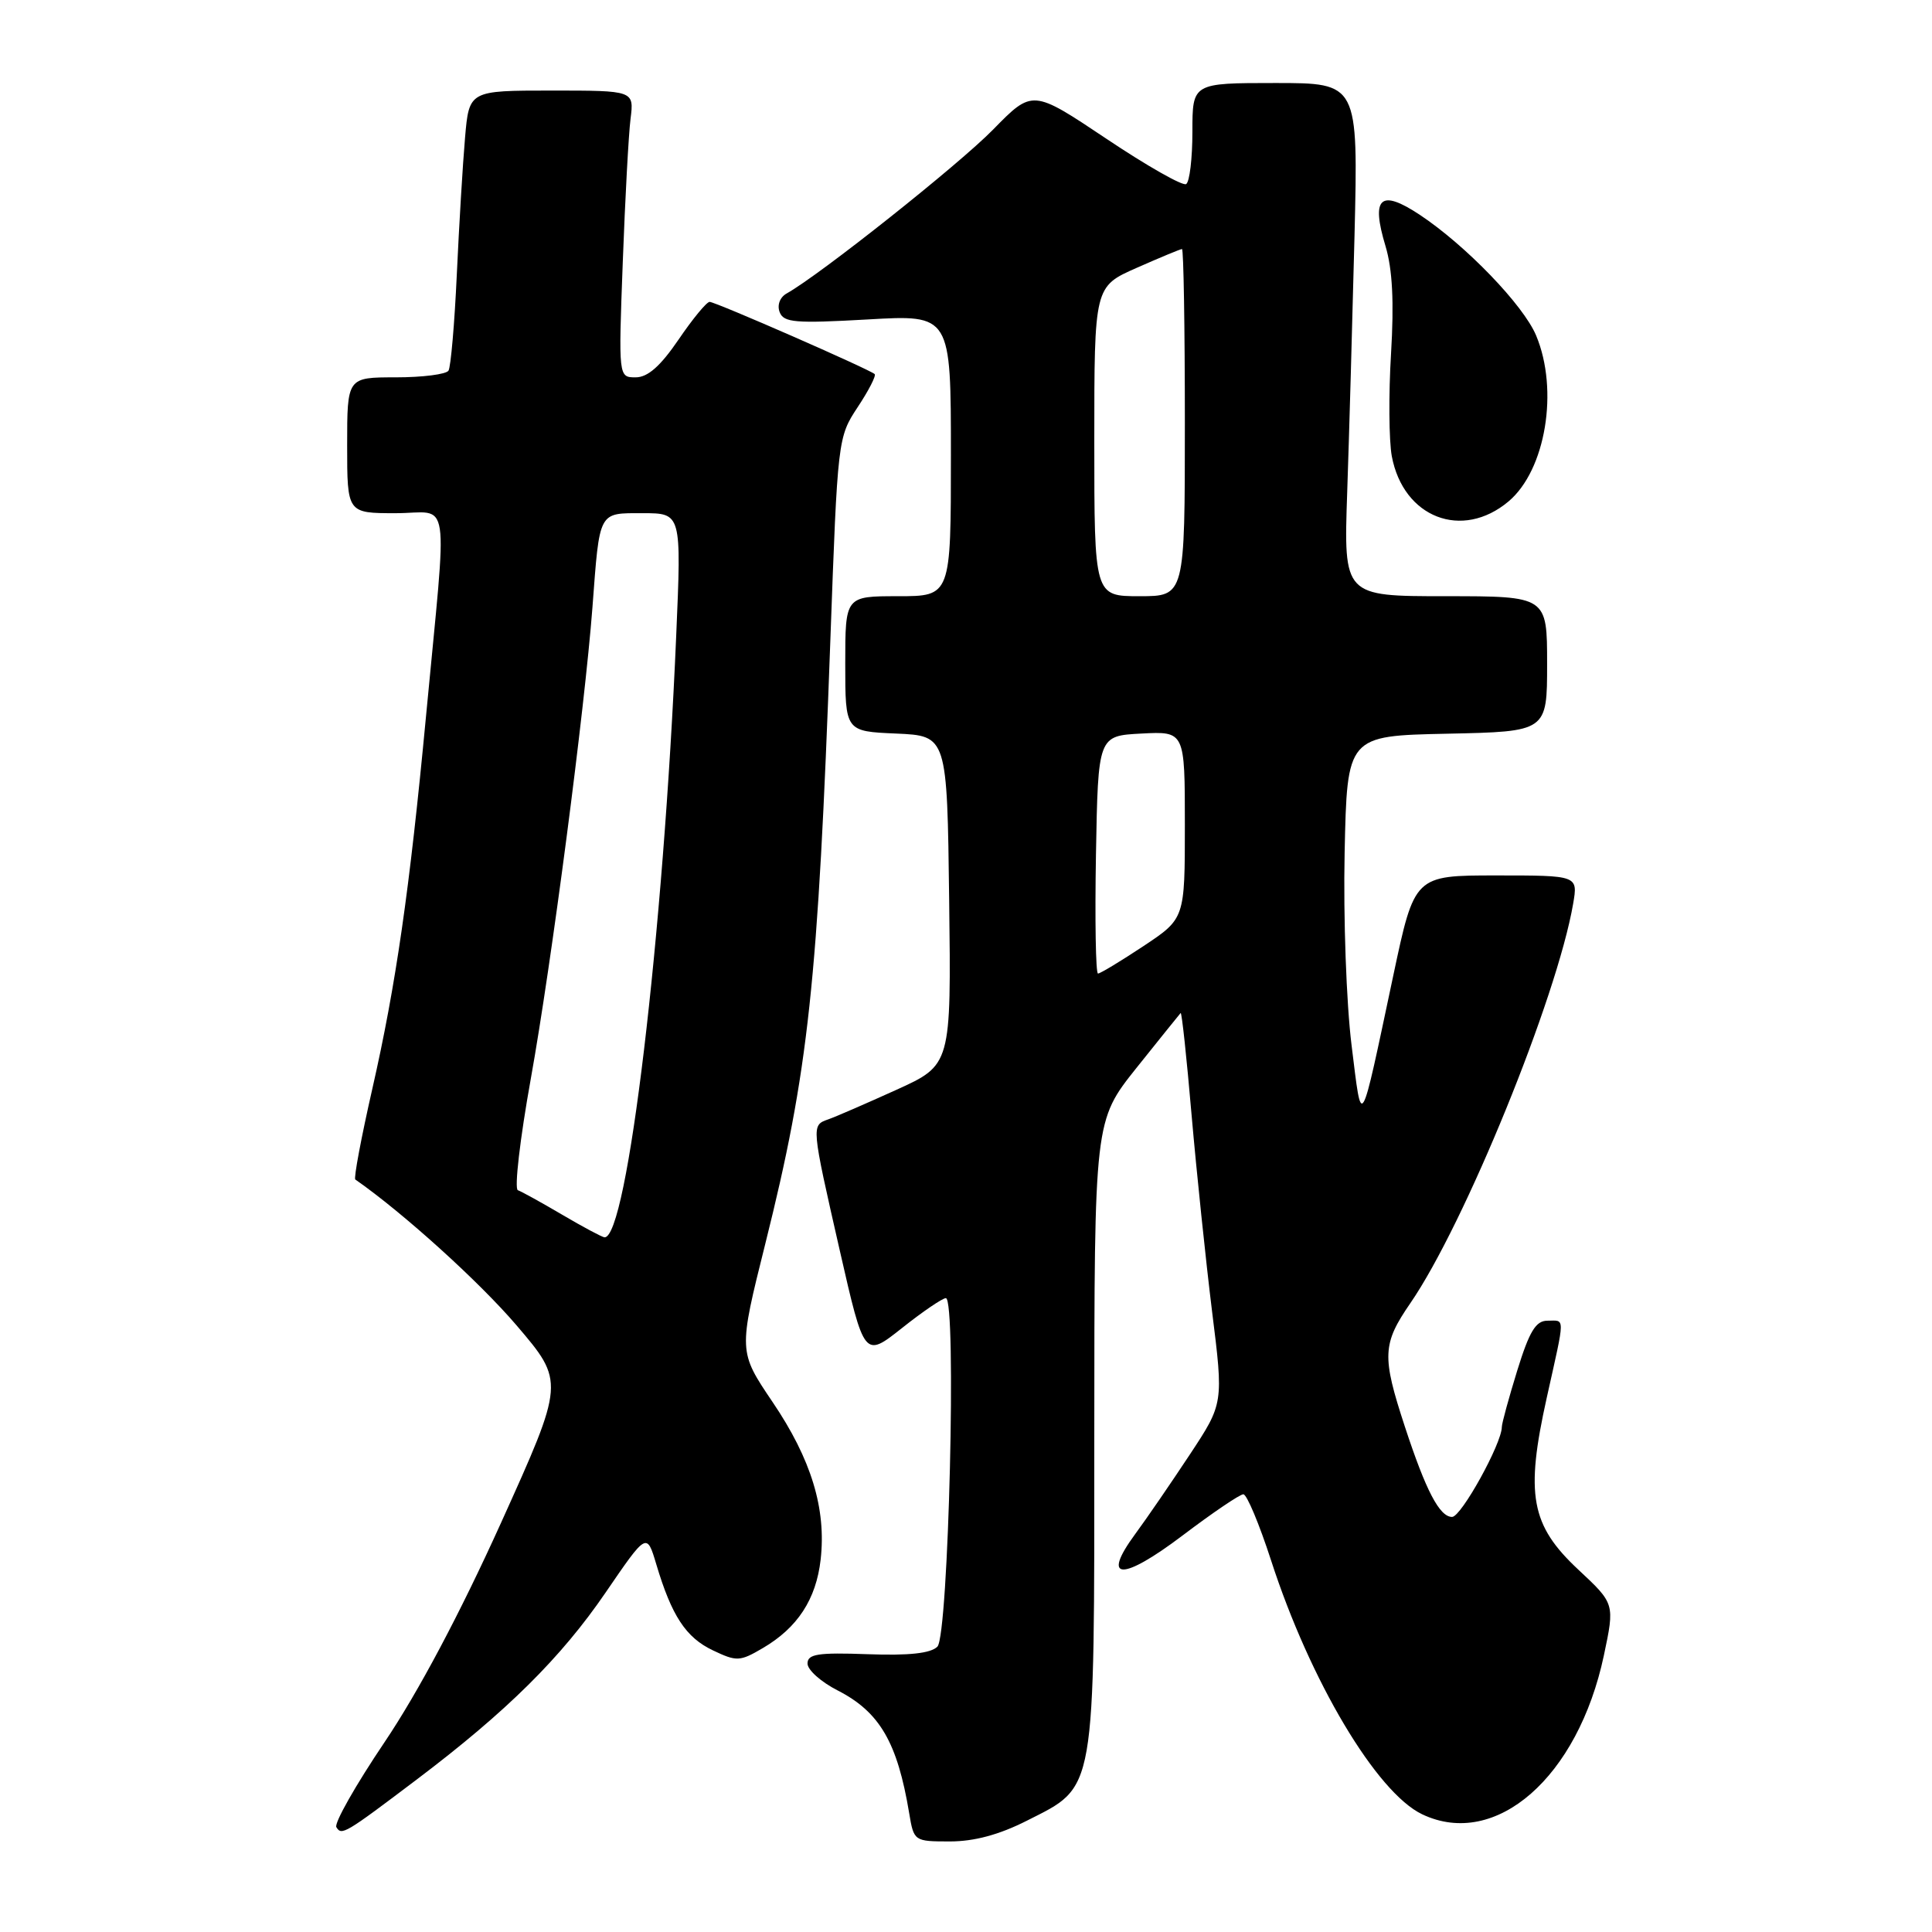 <?xml version="1.0" encoding="UTF-8" standalone="no"?>
<!DOCTYPE svg PUBLIC "-//W3C//DTD SVG 1.1//EN" "http://www.w3.org/Graphics/SVG/1.1/DTD/svg11.dtd" >
<svg xmlns="http://www.w3.org/2000/svg" xmlns:xlink="http://www.w3.org/1999/xlink" version="1.1" viewBox="0 0 256 256">
 <g >
 <path fill="currentColor"
d=" M 136.07 241.25 C 145.27 236.59 145.00 238.14 145.00 190.00 C 145.01 148.50 145.01 148.50 150.59 141.50 C 153.67 137.65 156.30 134.38 156.44 134.23 C 156.59 134.08 157.24 140.16 157.89 147.73 C 158.55 155.30 159.77 167.00 160.60 173.73 C 162.13 185.96 162.13 185.96 157.66 192.73 C 155.20 196.45 151.95 201.20 150.42 203.27 C 145.87 209.46 148.66 209.54 156.71 203.45 C 160.67 200.45 164.29 198.00 164.75 198.00 C 165.21 198.00 166.86 201.94 168.42 206.75 C 173.60 222.74 182.41 237.54 188.46 240.41 C 198.20 245.03 209.09 235.50 212.52 219.36 C 213.97 212.50 213.97 212.50 209.14 207.99 C 202.83 202.10 202.09 198.06 204.96 185.17 C 207.42 174.11 207.42 175.00 205.04 175.00 C 203.50 175.00 202.65 176.41 201.04 181.61 C 199.92 185.24 199.00 188.60 199.00 189.08 C 199.00 191.27 193.62 201.00 192.41 201.00 C 190.75 201.00 188.94 197.54 186.14 189.00 C 183.09 179.69 183.16 178.08 186.89 172.66 C 194.07 162.22 206.31 132.19 208.45 119.75 C 209.09 116.00 209.09 116.00 198.26 116.00 C 187.43 116.00 187.43 116.00 184.62 129.25 C 180.15 150.32 180.49 149.76 179.09 138.50 C 178.40 132.98 177.99 121.56 178.17 113.00 C 178.50 97.50 178.50 97.50 191.75 97.22 C 205.00 96.94 205.00 96.94 205.00 87.97 C 205.00 79.00 205.00 79.00 191.52 79.00 C 178.04 79.00 178.04 79.00 178.51 65.25 C 178.77 57.69 179.20 42.39 179.48 31.25 C 179.97 11.00 179.97 11.00 168.99 11.00 C 158.00 11.00 158.00 11.00 158.00 17.44 C 158.00 20.98 157.63 24.11 157.17 24.39 C 156.72 24.68 151.95 21.97 146.58 18.37 C 136.81 11.84 136.81 11.84 131.59 17.17 C 127.06 21.80 108.64 36.43 104.23 38.89 C 103.34 39.39 102.95 40.43 103.31 41.36 C 103.84 42.75 105.38 42.87 114.96 42.33 C 126.00 41.69 126.00 41.69 126.00 60.35 C 126.00 79.00 126.00 79.00 119.00 79.00 C 112.00 79.00 112.00 79.00 112.00 87.95 C 112.00 96.91 112.00 96.91 118.75 97.20 C 125.50 97.50 125.50 97.50 125.77 119.31 C 126.04 141.11 126.04 141.11 118.77 144.41 C 114.77 146.22 110.71 147.99 109.75 148.32 C 107.49 149.12 107.48 149.04 111.28 165.72 C 114.52 179.93 114.52 179.93 119.51 175.98 C 122.25 173.80 124.87 172.02 125.33 172.01 C 126.78 171.99 125.69 216.71 124.21 218.19 C 123.32 219.08 120.45 219.39 114.96 219.19 C 108.36 218.95 107.00 219.17 107.00 220.43 C 107.00 221.27 108.79 222.87 110.99 223.99 C 116.56 226.84 118.91 230.87 120.47 240.25 C 121.09 243.97 121.13 244.00 125.87 244.00 C 129.09 244.00 132.40 243.11 136.07 241.25 Z  M 55.20 235.81 C 67.16 226.77 74.34 219.66 80.26 211.00 C 85.70 203.05 85.70 203.05 86.96 207.27 C 89.00 214.11 90.88 216.98 94.46 218.68 C 97.61 220.18 98.03 220.17 101.06 218.39 C 105.68 215.69 108.14 211.92 108.74 206.65 C 109.50 199.92 107.50 193.36 102.38 185.79 C 97.84 179.07 97.84 179.07 101.41 164.79 C 107.14 141.85 108.38 130.41 110.03 84.73 C 110.99 58.20 111.02 57.93 113.64 53.96 C 115.10 51.76 116.11 49.79 115.90 49.57 C 115.25 48.95 94.81 40.00 94.03 40.00 C 93.63 40.00 91.78 42.25 89.91 45.00 C 87.50 48.53 85.83 50.00 84.23 50.00 C 81.95 50.00 81.95 50.00 82.52 34.75 C 82.83 26.36 83.29 17.81 83.55 15.75 C 84.02 12.00 84.02 12.00 73.09 12.00 C 62.16 12.00 62.16 12.00 61.62 18.25 C 61.32 21.69 60.83 29.84 60.53 36.36 C 60.23 42.89 59.73 48.63 59.43 49.11 C 59.13 49.60 55.98 50.00 52.44 50.00 C 46.00 50.00 46.00 50.00 46.00 59.00 C 46.00 68.00 46.00 68.00 52.43 68.00 C 59.81 68.00 59.31 64.63 56.44 95.00 C 54.27 117.98 52.45 130.59 49.34 144.25 C 47.87 150.71 46.85 156.13 47.08 156.29 C 53.41 160.70 63.50 169.83 68.44 175.61 C 74.83 183.10 74.83 183.10 66.38 201.80 C 60.95 213.80 55.43 224.20 50.96 230.84 C 47.13 236.52 44.25 241.60 44.57 242.11 C 45.27 243.25 45.69 243.00 55.20 235.81 Z  M 199.89 66.44 C 204.81 62.30 206.57 51.70 203.55 44.47 C 201.87 40.43 194.20 32.49 188.11 28.45 C 182.89 25.00 181.64 26.16 183.59 32.62 C 184.51 35.70 184.73 40.00 184.32 46.86 C 183.99 52.26 184.04 58.38 184.42 60.45 C 185.95 68.60 193.74 71.61 199.89 66.44 Z  M 145.22 113.25 C 145.50 97.50 145.50 97.50 151.25 97.20 C 157.00 96.90 157.00 96.90 157.00 109.31 C 157.00 121.72 157.00 121.72 151.52 125.36 C 148.50 127.36 145.79 129.00 145.49 129.00 C 145.19 129.00 145.07 121.91 145.22 113.25 Z  M 145.00 58.49 C 145.00 37.97 145.00 37.97 150.62 35.49 C 153.72 34.12 156.42 33.00 156.62 33.00 C 156.83 33.00 157.00 43.35 157.00 56.00 C 157.00 79.00 157.00 79.00 151.00 79.00 C 145.00 79.00 145.00 79.00 145.00 58.49 Z  M 74.50 160.96 C 71.75 159.34 69.10 157.88 68.62 157.71 C 68.13 157.55 68.90 150.91 70.33 142.96 C 73.07 127.73 77.47 94.02 78.50 80.50 C 79.47 67.58 79.25 68.00 85.17 68.00 C 90.30 68.00 90.30 68.00 89.60 84.25 C 87.91 123.91 83.10 164.21 80.09 163.95 C 79.77 163.92 77.25 162.58 74.50 160.96 Z "/>
</g>
</svg>